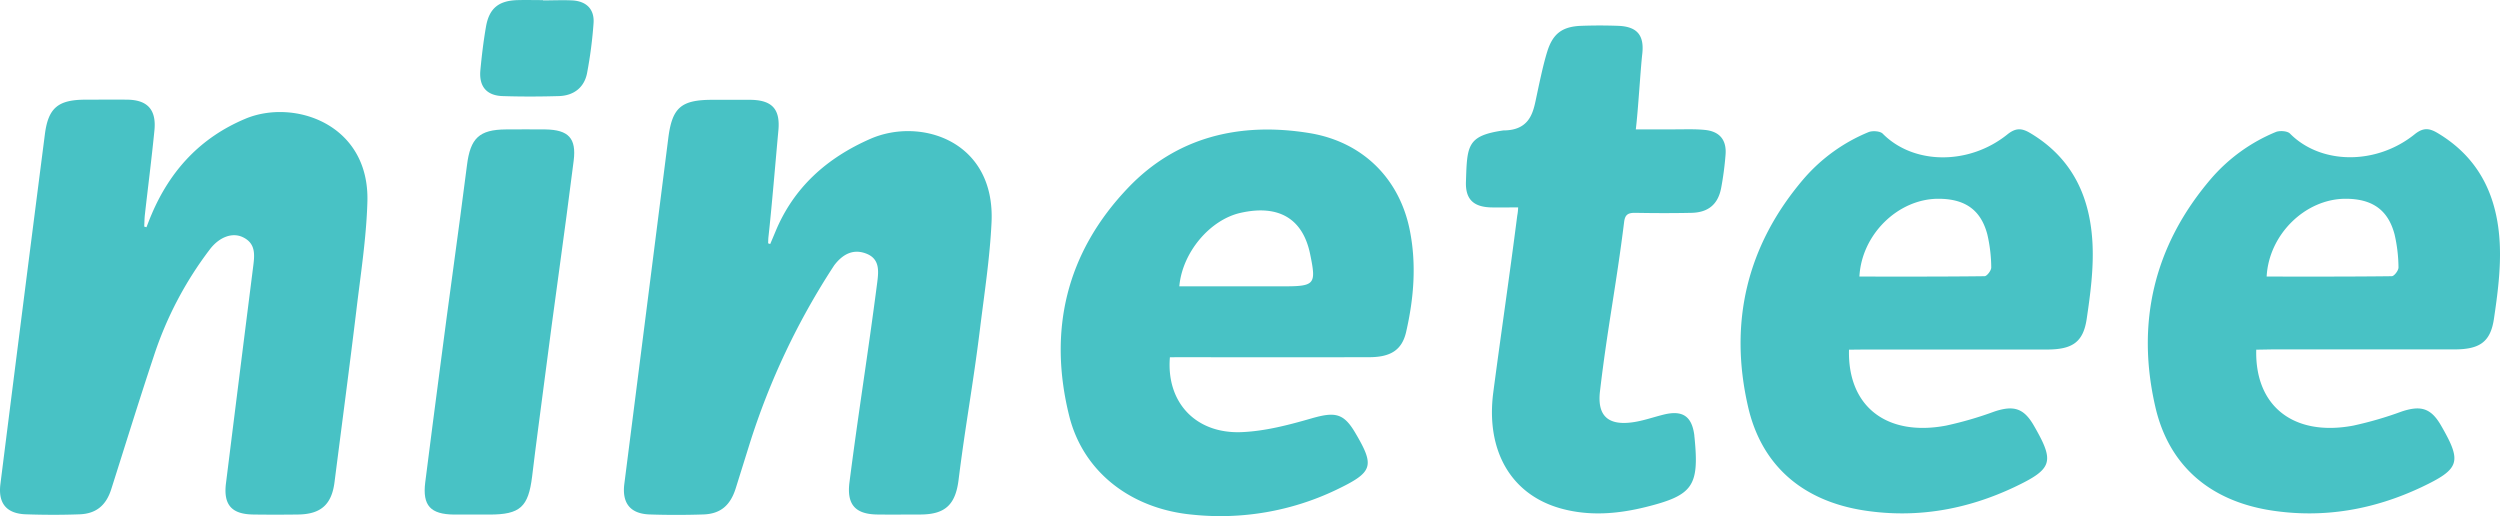 <svg id="Layer_1" data-name="Layer 1" xmlns="http://www.w3.org/2000/svg" viewBox="0 0 899.16 185.62"><defs><style>.cls-1{fill:#48c2c5;}</style></defs><path class="cls-1" d="M277,96.69c.62-1.46,1.24-2.91,1.85-4.38,6.54-15.87,18.41-26.54,34.22-33.46,18-7.85,44.91.71,43.53,30.05-.6,12.8-2.58,25.55-4.15,38.29-2.48,20.13-5.2,34.24-7.71,54.37-1.11,8.82-4.76,12.34-13.5,12.42-5.25,0-10.49.07-15.74,0-8-.11-11-3.67-10-11.56,3.33-26,6.65-46,10-72,.54-4.21.85-8.44-4-10.29s-8.57.41-11.46,4.19l-.39.59a259.11,259.11,0,0,0-30.06,63.66q-2.5,8-5,16c-1.91,6.06-5.4,9.19-11.66,9.39-6.42.21-12.86.22-19.28,0-7-.24-10-4.07-9.12-11q7.92-62.15,15.8-124.29c1.39-11,4.54-13.83,15.83-13.84h13.7c7.76.09,10.82,3.28,10.07,11.09-1,10.78-2.37,27.51-3.57,38.27-.08.75-.08,1.51-.11,2.26Z" transform="translate(0.02 -8.93)"/><path class="cls-1" d="M52.66,90.66c.58-1.48,1.14-3,1.76-4.43,6.75-16,17.67-27.82,33.84-34.6,17.4-7.29,44.69,1.84,43.86,29.88-.38,13.13-2.45,26.23-4,39.32-2.48,20.48-5.2,40.93-7.81,61.4-1,8.11-4.87,11.63-13.06,11.75-5.42.07-10.84.08-16.25,0-7.77-.12-10.71-3.55-9.74-11.26q4.86-39,9.79-78c.54-4.2.93-8.26-3.72-10.48-3.79-1.82-8.47-.08-11.87,4.37a129.89,129.89,0,0,0-20.18,38.46C50,152.92,45.08,168.9,40,184.85c-1.82,5.76-5.35,8.83-11.39,9.06-6.43.24-12.87.22-19.29,0C2.35,193.68-.76,190,.13,183q7.92-62.92,16-125.84c1.22-9.47,4.8-12.35,14.53-12.38,5.07,0,10.15-.07,15.23,0,7.21.13,10.38,3.69,9.63,11.07C54.52,66,53.23,76,52.09,86.12c-.16,1.43-.16,2.87-.24,4.3Z" transform="translate(0.02 -8.93)"/><path class="cls-1" d="M420.75,137.42c-1.36,16.23,9.29,27.62,25.83,26.93,8.43-.35,16.93-2.58,25.06-4.93,8.51-2.45,11.59-1.92,15.76,5.15,7.14,12.1,6.45,14.16-6.85,20.55A96.49,96.49,0,0,1,429,194.05c-21.95-2-39.41-15.14-44.48-35.6-7.52-30.33-1.33-58.5,21.37-82.16,17.19-17.91,39.7-23.6,64.95-19.51C490,59.88,503.26,73.07,507,91.58c2.49,12.32,1.5,24.57-1.28,36.72-1.48,6.46-5.5,9.08-13.22,9.1q-33,.07-66,0Zm3.39-25.5h36.94c11.89,0,12.37-.55,10.11-11.59-2.62-12.77-11.3-17.93-25-14.85-11,2.44-21,14.23-22.05,26.44Z" transform="translate(0.02 -8.93)"/><path class="cls-1" d="M665,134.7c-.54,20.48,13.6,31.3,34.88,27.31a130,130,0,0,0,17.4-5.06c7-2.34,10.62-1.18,14.21,5.06,7.55,13.08,6.83,15.56-7.12,22.17-17,8-34.91,11.22-53.68,8.38-22.7-3.44-37.25-16.53-42-37.38-6.89-29.95-.65-57.79,20.08-82A61.83,61.83,0,0,1,672,56.46c1.4-.59,4.2-.4,5.12.54,11.08,11.2,30.94,11.4,44.76.34,3-2.42,5.12-2.45,8.32-.54,15.58,9.28,21.62,23.54,22.39,40,.41,8.91-.79,18-2.1,26.84-1.25,8.41-5.2,11-14.29,11H670.74Zm3.75-26.3c15,0,30,.06,45-.13.86,0,2.45-2.08,2.41-3.16a54,54,0,0,0-1.41-11.88c-2.34-8.86-8.06-12.8-17.61-12.81-14.44,0-27.61,12.78-28.4,28Z" transform="translate(0.02 -8.93)"/><path class="cls-1" d="M546,83.52c-3.68,0-6.86.09-10,0-6.28-.25-9-3.14-8.77-9.25.42-13,.36-16.52,13.47-18.43,8.95,0,10.55-5.83,11.59-10.7s2.64-12.78,4.17-17.62c2-6.5,5.42-9.06,12.27-9.3,4.39-.16,8.8-.16,13.2,0,6.83.24,9.47,3.34,8.72,10.06-.68,6-1.46,20.07-2.33,27.18h14.18c3.55,0,7.13-.15,10.65.2,5.32.52,7.87,3.61,7.45,8.91A111.33,111.33,0,0,1,619,76.63c-1.13,5.8-4.64,8.72-10.65,8.85-6.77.15-13.54.12-20.31,0-2.44,0-3.59.58-3.92,3.28-2.85,23-6,38-8.7,61-1,8.79,3,12.28,11.77,11.05,3.83-.53,7.53-1.89,11.3-2.8,6.7-1.61,10,.66,10.88,7.49,0,.33.06.67.09,1,1.68,17.29-.63,20.57-17.48,24.77-10.16,2.53-20.41,3.37-30.61.54-18-5-27.06-20.86-24.3-41.84,2.91-22.14,5.78-41.29,8.6-63.44A18.26,18.26,0,0,0,546,83.52Z" transform="translate(0.02 -8.93)"/><path class="cls-1" d="M170.43,194h-7.1c-8.51-.08-11.44-3.22-10.41-11.55,1.68-13.58,3.51-27.14,5.26-40.71,3.27-25.47,6.52-47.94,9.76-73.42,1.21-9.69,4.39-12.77,14-12.84,4.74,0,9.47-.07,14.2,0,8.33.13,11.19,3.17,10.17,11.26-3.43,27.31-7,51.62-10.49,78.92-1.49,11.56-3.08,23.11-4.46,34.69C190,191.27,187.08,194,176,194Z" transform="translate(0.02 -8.93)"/><path class="cls-1" d="M195.26,9.08c3.54,0,7.09-.17,10.62,0,5.05.31,7.93,3.2,7.58,8.17a155.74,155.74,0,0,1-2.34,18c-1,5.12-4.75,8.08-10.13,8.24-6.74.2-13.5.22-20.24,0-5.77-.19-8.53-3.48-8-9.28.49-5.2,1.11-10.41,2-15.56,1.13-6.71,4.56-9.51,11.43-9.68,3-.08,6.07,0,9.11,0Z" transform="translate(0.02 -8.93)"/><path class="cls-1" d="M811.47,134.7c-.54,20.48,13.6,31.3,34.88,27.31a130,130,0,0,0,17.4-5.06c7-2.34,10.62-1.18,14.21,5.06,7.55,13.08,6.83,15.56-7.12,22.17-17,8-34.91,11.22-53.68,8.38-22.7-3.44-37.25-16.53-42-37.38-6.89-29.95-.65-57.79,20.08-82a61.75,61.75,0,0,1,23.23-16.76c1.4-.59,4.2-.4,5.12.54,11.08,11.2,30.94,11.4,44.76.34,3-2.42,5.12-2.45,8.32-.54,15.58,9.28,21.62,23.54,22.39,40,.41,8.91-.79,18-2.1,26.84-1.25,8.41-5.2,11-14.29,11H817.18Zm3.75-26.3c15,0,30,.06,45-.13.86,0,2.45-2.08,2.41-3.16a54.64,54.64,0,0,0-1.41-11.88c-2.34-8.86-8.06-12.8-17.61-12.81-14.44,0-27.61,12.78-28.4,28Z" transform="translate(0.02 -8.93)"/></svg>